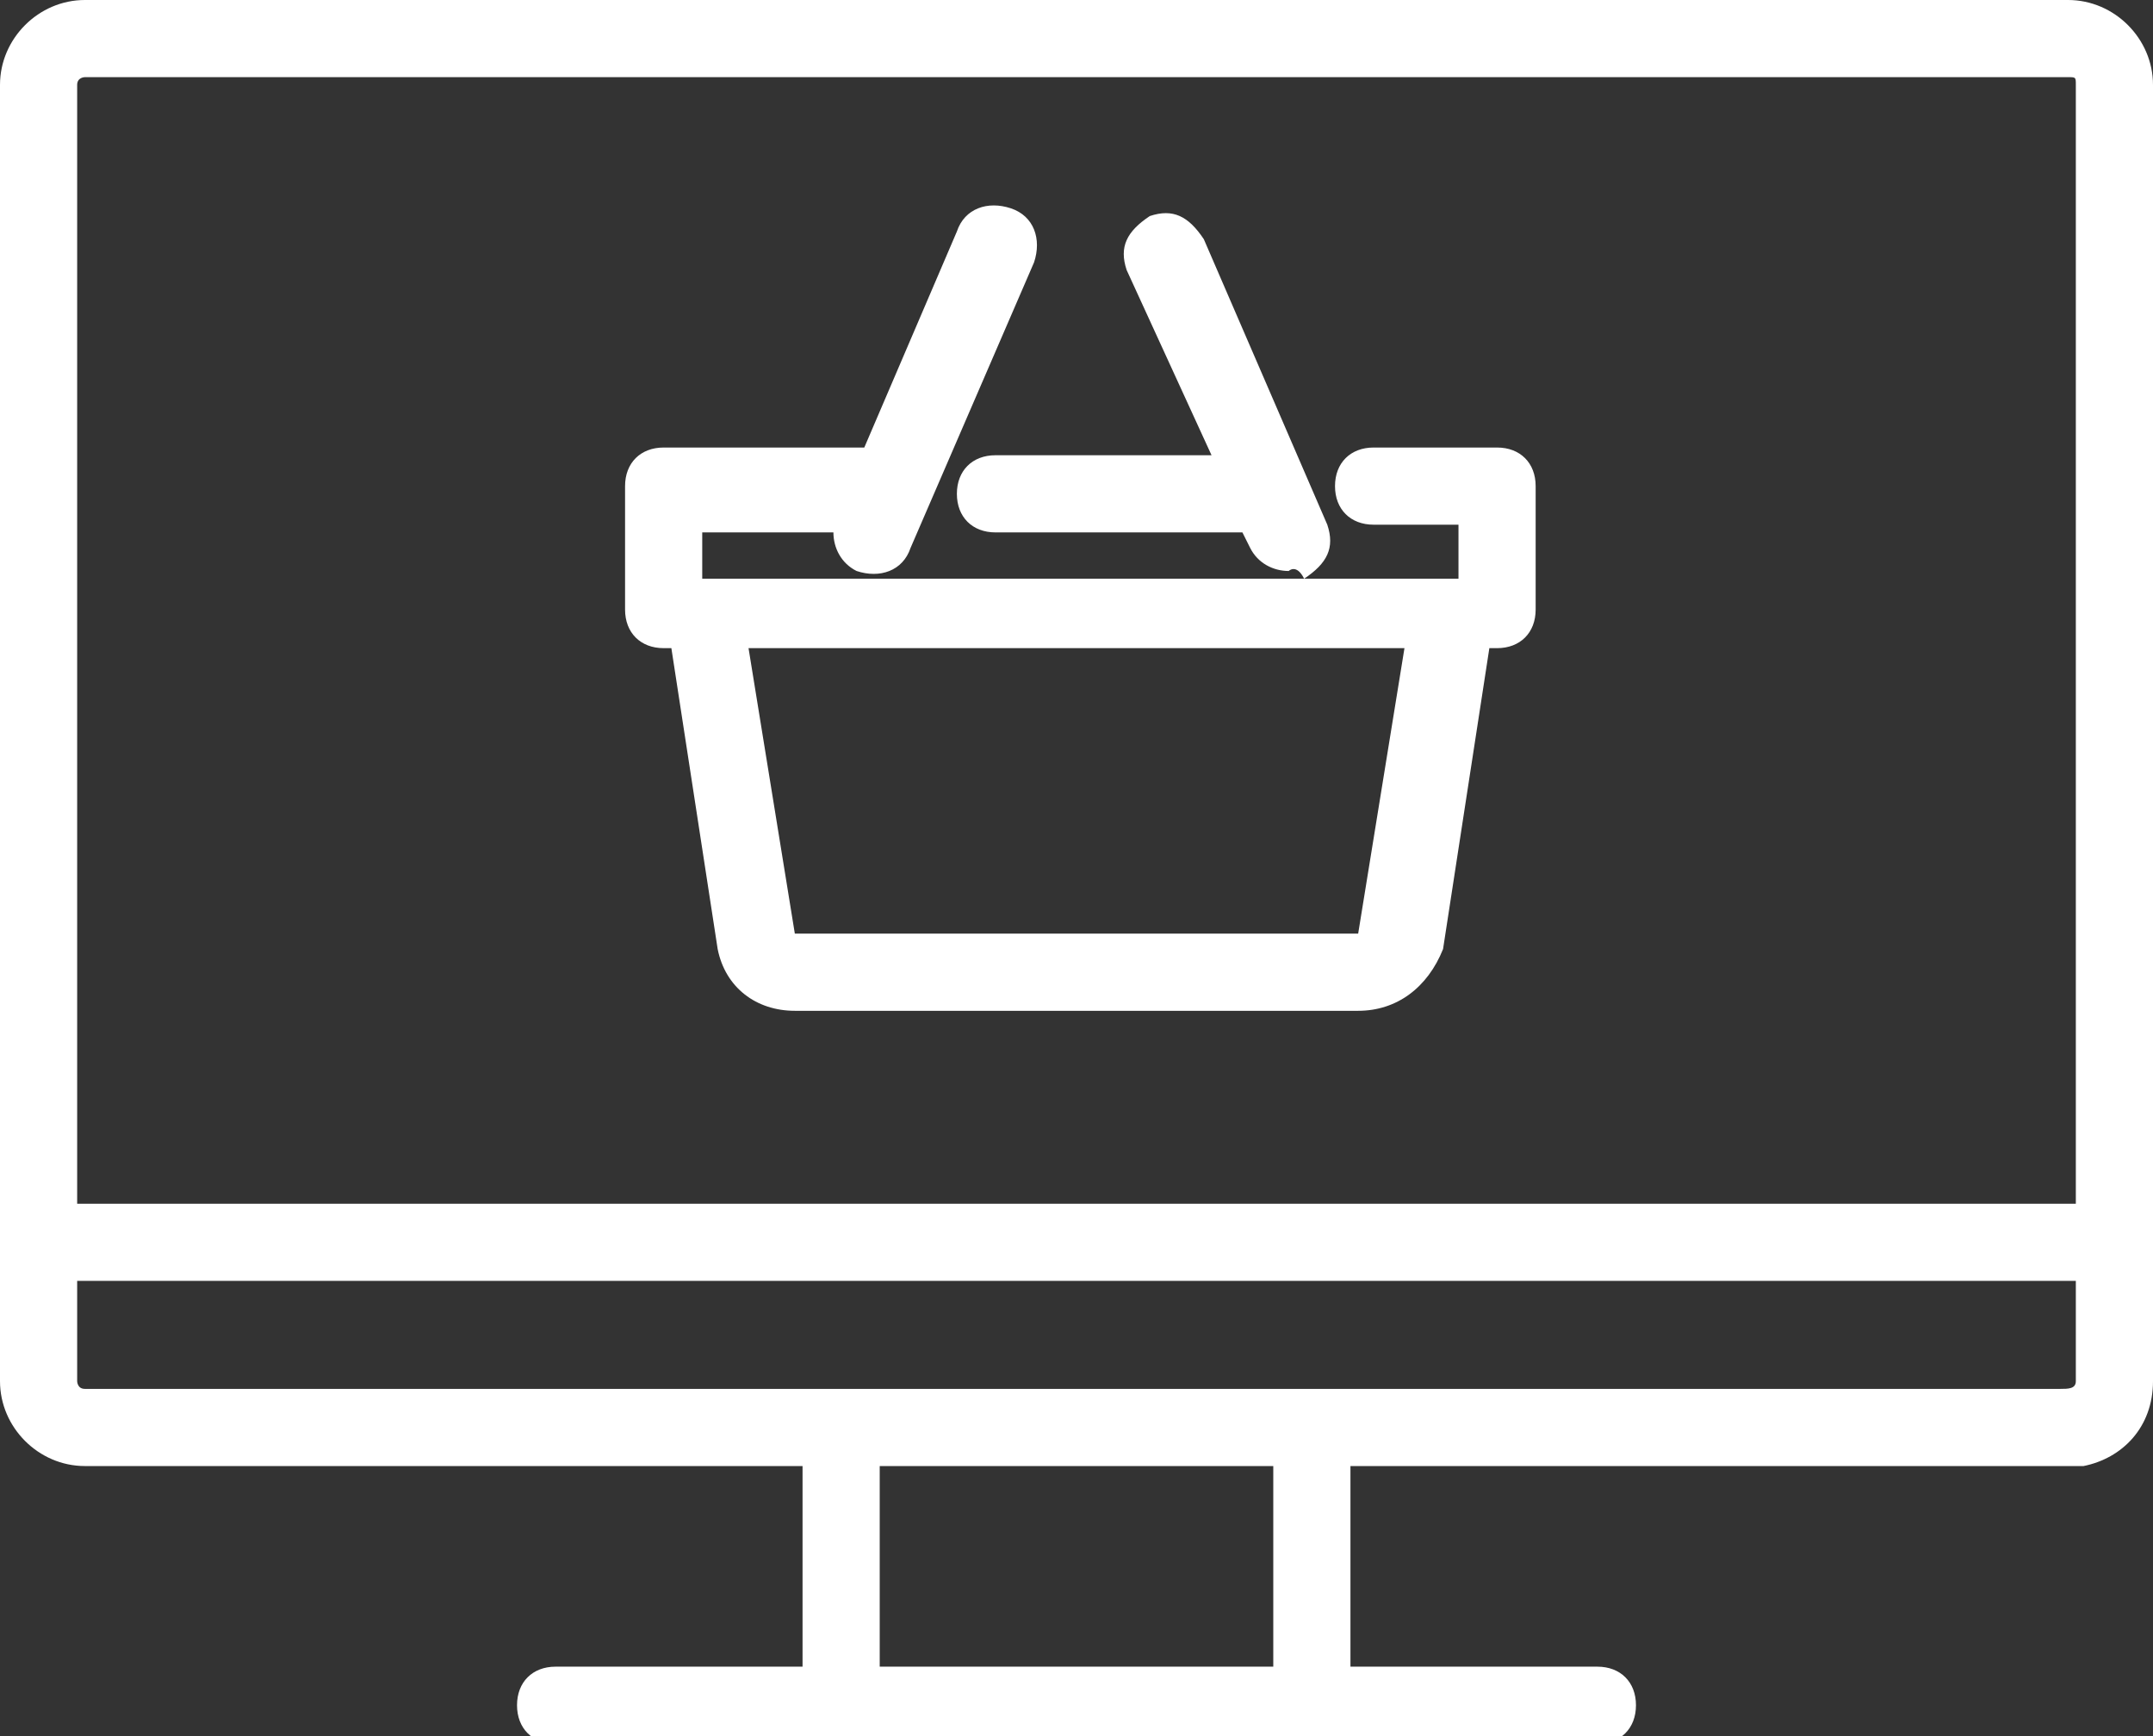 <?xml version="1.0" encoding="utf-8"?>
<!-- Generator: Adobe Illustrator 26.0.3, SVG Export Plug-In . SVG Version: 6.00 Build 0)  -->
<svg version="1.1" id="Capa_1" xmlns="http://www.w3.org/2000/svg" xmlns:xlink="http://www.w3.org/1999/xlink" x="0px" y="0px"
	 viewBox="0 0 27.9 22.5" style="enable-background:new 0 0 27.9 22.5;" xml:space="preserve">
<rect x="0" y="0" width="27.9" height="22.5" fill="#333333" stroke="none"/>
<style type="text/css">
	.st0{fill:#FFFFFF;}
</style>
<path class="st0" d="M20.7,22.6H7.2c-0.3,0-0.5-0.2-0.5-0.5s0.2-0.5,0.5-0.5h3.2V19H1.1C0.5,19,0,18.5,0,17.9v-1.8c0,0,0,0,0,0
	s0,0,0,0v-15C0,0.5,0.5,0,1.1,0h25.7c0.6,0,1.1,0.5,1.1,1.1v15c0,0,0,0,0,0v1.8c0,0.6-0.4,1-0.9,1.1c-0.1,0-0.1,0-0.2,0h-9.3v2.6
	h3.2c0.3,0,0.5,0.2,0.5,0.5S21,22.6,20.7,22.6z M11.4,21.6h5.1V19h-5.1V21.6z M26.8,18.5L26.8,18.5L26.8,18.5z M17.2,18h9.5
	c0.1,0,0.2,0,0.2-0.1v-1.3H1v1.3C1,17.9,1,18,1.1,18h9.7c0,0,0.1,0,0.1,0H17C17.1,18,17.1,18,17.2,18z M1,15.6h25.9V1.1
	C26.9,1,26.9,1,26.8,1H1.1C1.1,1,1,1,1,1.1V15.6z"/>
<path class="st0" d="M17.6,13.1C17.6,13.1,17.6,13.1,17.6,13.1l-7.3,0c-0.5,0-0.9-0.3-1-0.8L8.7,8.4H8.6c-0.3,0-0.5-0.2-0.5-0.5V6.3
	c0-0.3,0.2-0.5,0.5-0.5h2.6L12.4,3c0.1-0.3,0.4-0.4,0.7-0.3c0.3,0.1,0.4,0.4,0.3,0.7l-1.6,3.7c-0.1,0.3-0.4,0.4-0.7,0.3
	c-0.2-0.1-0.3-0.3-0.3-0.5H9.1v0.6h9.8V6.8h-1.1c-0.3,0-0.5-0.2-0.5-0.5s0.2-0.5,0.5-0.5h1.6c0.3,0,0.5,0.2,0.5,0.5v1.6
	c0,0.3-0.2,0.5-0.5,0.5h-0.1l-0.6,3.9C18.5,12.8,18.1,13.1,17.6,13.1z M17.6,12.1v0.5V12.1C17.6,12.1,17.6,12.1,17.6,12.1l0.6-3.7
	H9.7l0.6,3.7L17.6,12.1z M16.7,7.4c-0.2,0-0.4-0.1-0.5-0.3l-0.1-0.2h-3.2c-0.3,0-0.5-0.2-0.5-0.5s0.2-0.5,0.5-0.5h2.8l-1.1-2.4
	c-0.1-0.3,0-0.5,0.3-0.7c0.3-0.1,0.5,0,0.7,0.3l1.6,3.7c0.1,0.3,0,0.5-0.3,0.7C16.8,7.3,16.7,7.4,16.7,7.4z"/>
</svg>
